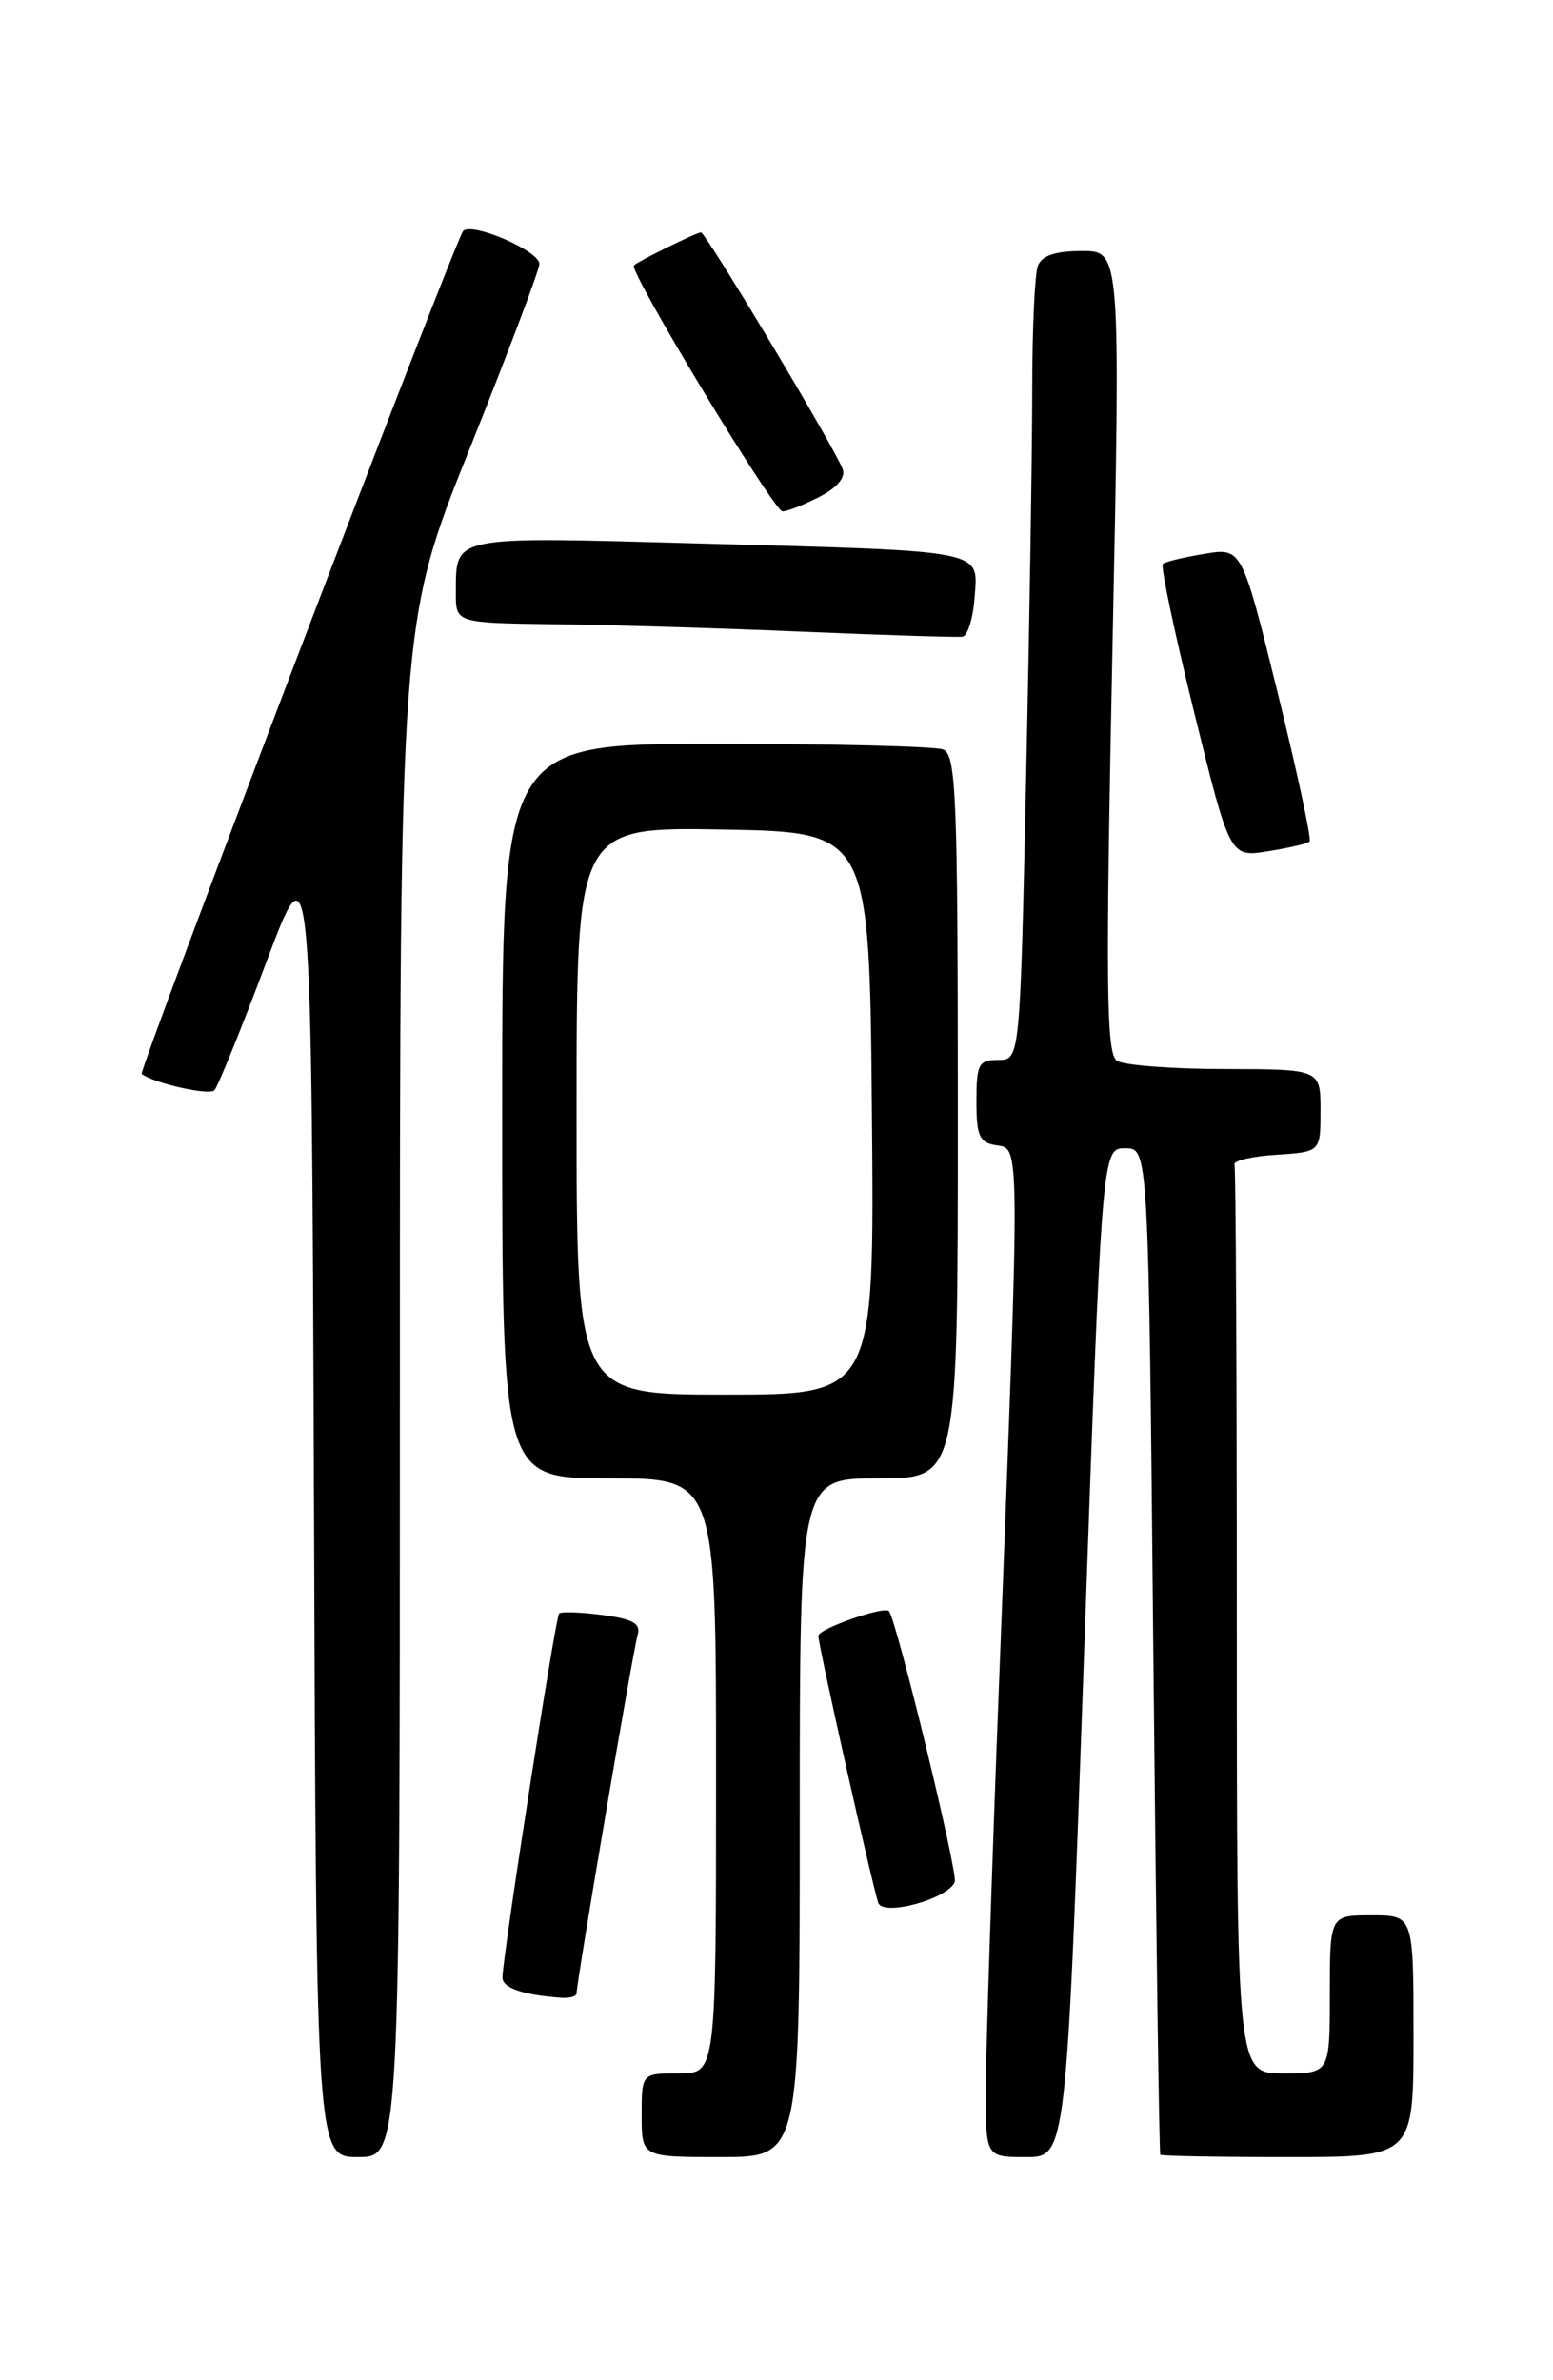 <?xml version="1.0" encoding="UTF-8" standalone="no"?>
<!DOCTYPE svg PUBLIC "-//W3C//DTD SVG 1.1//EN" "http://www.w3.org/Graphics/SVG/1.1/DTD/svg11.dtd" >
<svg xmlns="http://www.w3.org/2000/svg" xmlns:xlink="http://www.w3.org/1999/xlink" version="1.1" viewBox="0 0 167 256">
 <g >
 <path fill="currentColor"
d=" M 43.00 149.49 C 43.00 66.99 43.00 66.99 50.50 48.27 C 54.62 37.97 58.00 29.03 58.00 28.38 C 58.00 27.00 50.81 23.88 49.81 24.84 C 49.02 25.60 14.85 115.22 15.24 115.51 C 16.60 116.53 22.53 117.85 23.06 117.26 C 23.44 116.84 25.95 110.65 28.63 103.50 C 33.50 90.50 33.50 90.50 33.76 161.25 C 34.01 232.00 34.01 232.00 38.51 232.00 C 43.00 232.00 43.00 232.00 43.00 149.49 Z  M 86.00 195.50 C 86.00 159.00 86.00 159.00 94.50 159.00 C 103.00 159.00 103.00 159.00 103.00 120.11 C 103.00 85.56 102.82 81.15 101.42 80.61 C 100.55 80.27 89.52 80.00 76.92 80.00 C 54.00 80.00 54.00 80.00 54.00 119.50 C 54.00 159.00 54.00 159.00 65.50 159.00 C 77.00 159.00 77.00 159.00 77.00 191.00 C 77.00 223.00 77.00 223.00 73.00 223.00 C 69.00 223.00 69.00 223.00 69.00 227.50 C 69.00 232.00 69.00 232.00 77.50 232.00 C 86.00 232.00 86.00 232.00 86.00 195.50 Z  M 116.58 177.75 C 118.50 123.50 118.50 123.50 121.00 123.50 C 123.50 123.50 123.50 123.50 124.02 177.50 C 124.31 207.20 124.65 231.61 124.77 231.75 C 124.90 231.89 131.07 232.00 138.50 232.00 C 152.00 232.00 152.00 232.00 152.00 219.00 C 152.00 206.00 152.00 206.00 147.50 206.00 C 143.00 206.00 143.00 206.00 143.00 214.50 C 143.00 223.00 143.00 223.00 138.00 223.00 C 133.00 223.00 133.00 223.00 133.00 174.50 C 133.00 147.82 132.89 125.66 132.75 125.25 C 132.61 124.84 134.64 124.36 137.25 124.20 C 142.00 123.89 142.00 123.89 142.00 119.45 C 142.00 115.00 142.00 115.00 131.75 114.98 C 126.11 114.98 120.88 114.58 120.12 114.10 C 118.96 113.36 118.88 106.36 119.62 70.11 C 120.50 27.00 120.50 27.00 116.36 27.00 C 113.50 27.00 112.03 27.49 111.61 28.58 C 111.27 29.45 111.00 35.45 111.00 41.92 C 111.00 48.38 110.70 67.25 110.34 83.84 C 109.68 114.00 109.68 114.00 107.34 114.00 C 105.24 114.00 105.00 114.45 105.00 118.43 C 105.00 122.20 105.32 122.91 107.15 123.18 C 109.71 123.56 109.70 122.32 107.47 180.00 C 106.67 200.62 106.01 220.76 106.01 224.75 C 106.00 232.00 106.00 232.00 110.33 232.00 C 114.66 232.00 114.66 232.00 116.58 177.75 Z  M 62.00 214.40 C 62.00 213.19 68.09 177.44 68.56 175.88 C 68.94 174.63 68.11 174.14 64.79 173.70 C 62.45 173.39 60.35 173.32 60.12 173.54 C 59.73 173.93 54.09 210.15 54.03 212.68 C 54.00 213.79 56.17 214.55 60.25 214.86 C 61.21 214.94 62.00 214.73 62.00 214.40 Z  M 102.67 202.41 C 103.03 201.48 96.39 174.16 95.59 173.28 C 95.08 172.71 88.00 175.19 88.00 175.94 C 88.00 176.97 93.85 203.02 94.45 204.67 C 94.99 206.15 101.98 204.22 102.67 202.41 Z  M 140.83 90.50 C 141.05 90.28 139.50 83.08 137.39 74.50 C 133.54 58.90 133.54 58.90 129.52 59.57 C 127.31 59.93 125.29 60.42 125.04 60.65 C 124.79 60.89 126.31 68.09 128.42 76.65 C 132.26 92.21 132.26 92.21 136.34 91.56 C 138.59 91.20 140.61 90.73 140.83 90.50 Z  M 104.80 64.26 C 105.19 59.08 106.31 59.30 75.13 58.45 C 48.36 57.71 49.04 57.57 49.02 63.75 C 49.00 67.00 49.00 67.00 59.75 67.14 C 65.66 67.21 77.70 67.57 86.50 67.95 C 95.30 68.32 102.95 68.56 103.50 68.48 C 104.05 68.41 104.64 66.51 104.80 64.26 Z  M 88.13 53.43 C 90.04 52.45 90.96 51.33 90.61 50.44 C 89.70 48.05 75.89 25.00 75.38 25.00 C 74.90 25.00 68.80 28.00 68.17 28.54 C 67.55 29.08 83.21 55.00 84.15 55.00 C 84.67 55.00 86.46 54.29 88.13 53.43 Z  M 62.00 119.47 C 62.00 88.95 62.00 88.95 77.75 89.22 C 93.50 89.50 93.50 89.50 93.76 119.75 C 94.03 150.00 94.03 150.00 78.01 150.00 C 62.00 150.00 62.00 150.00 62.00 119.47 Z "/>
</g>
</svg>